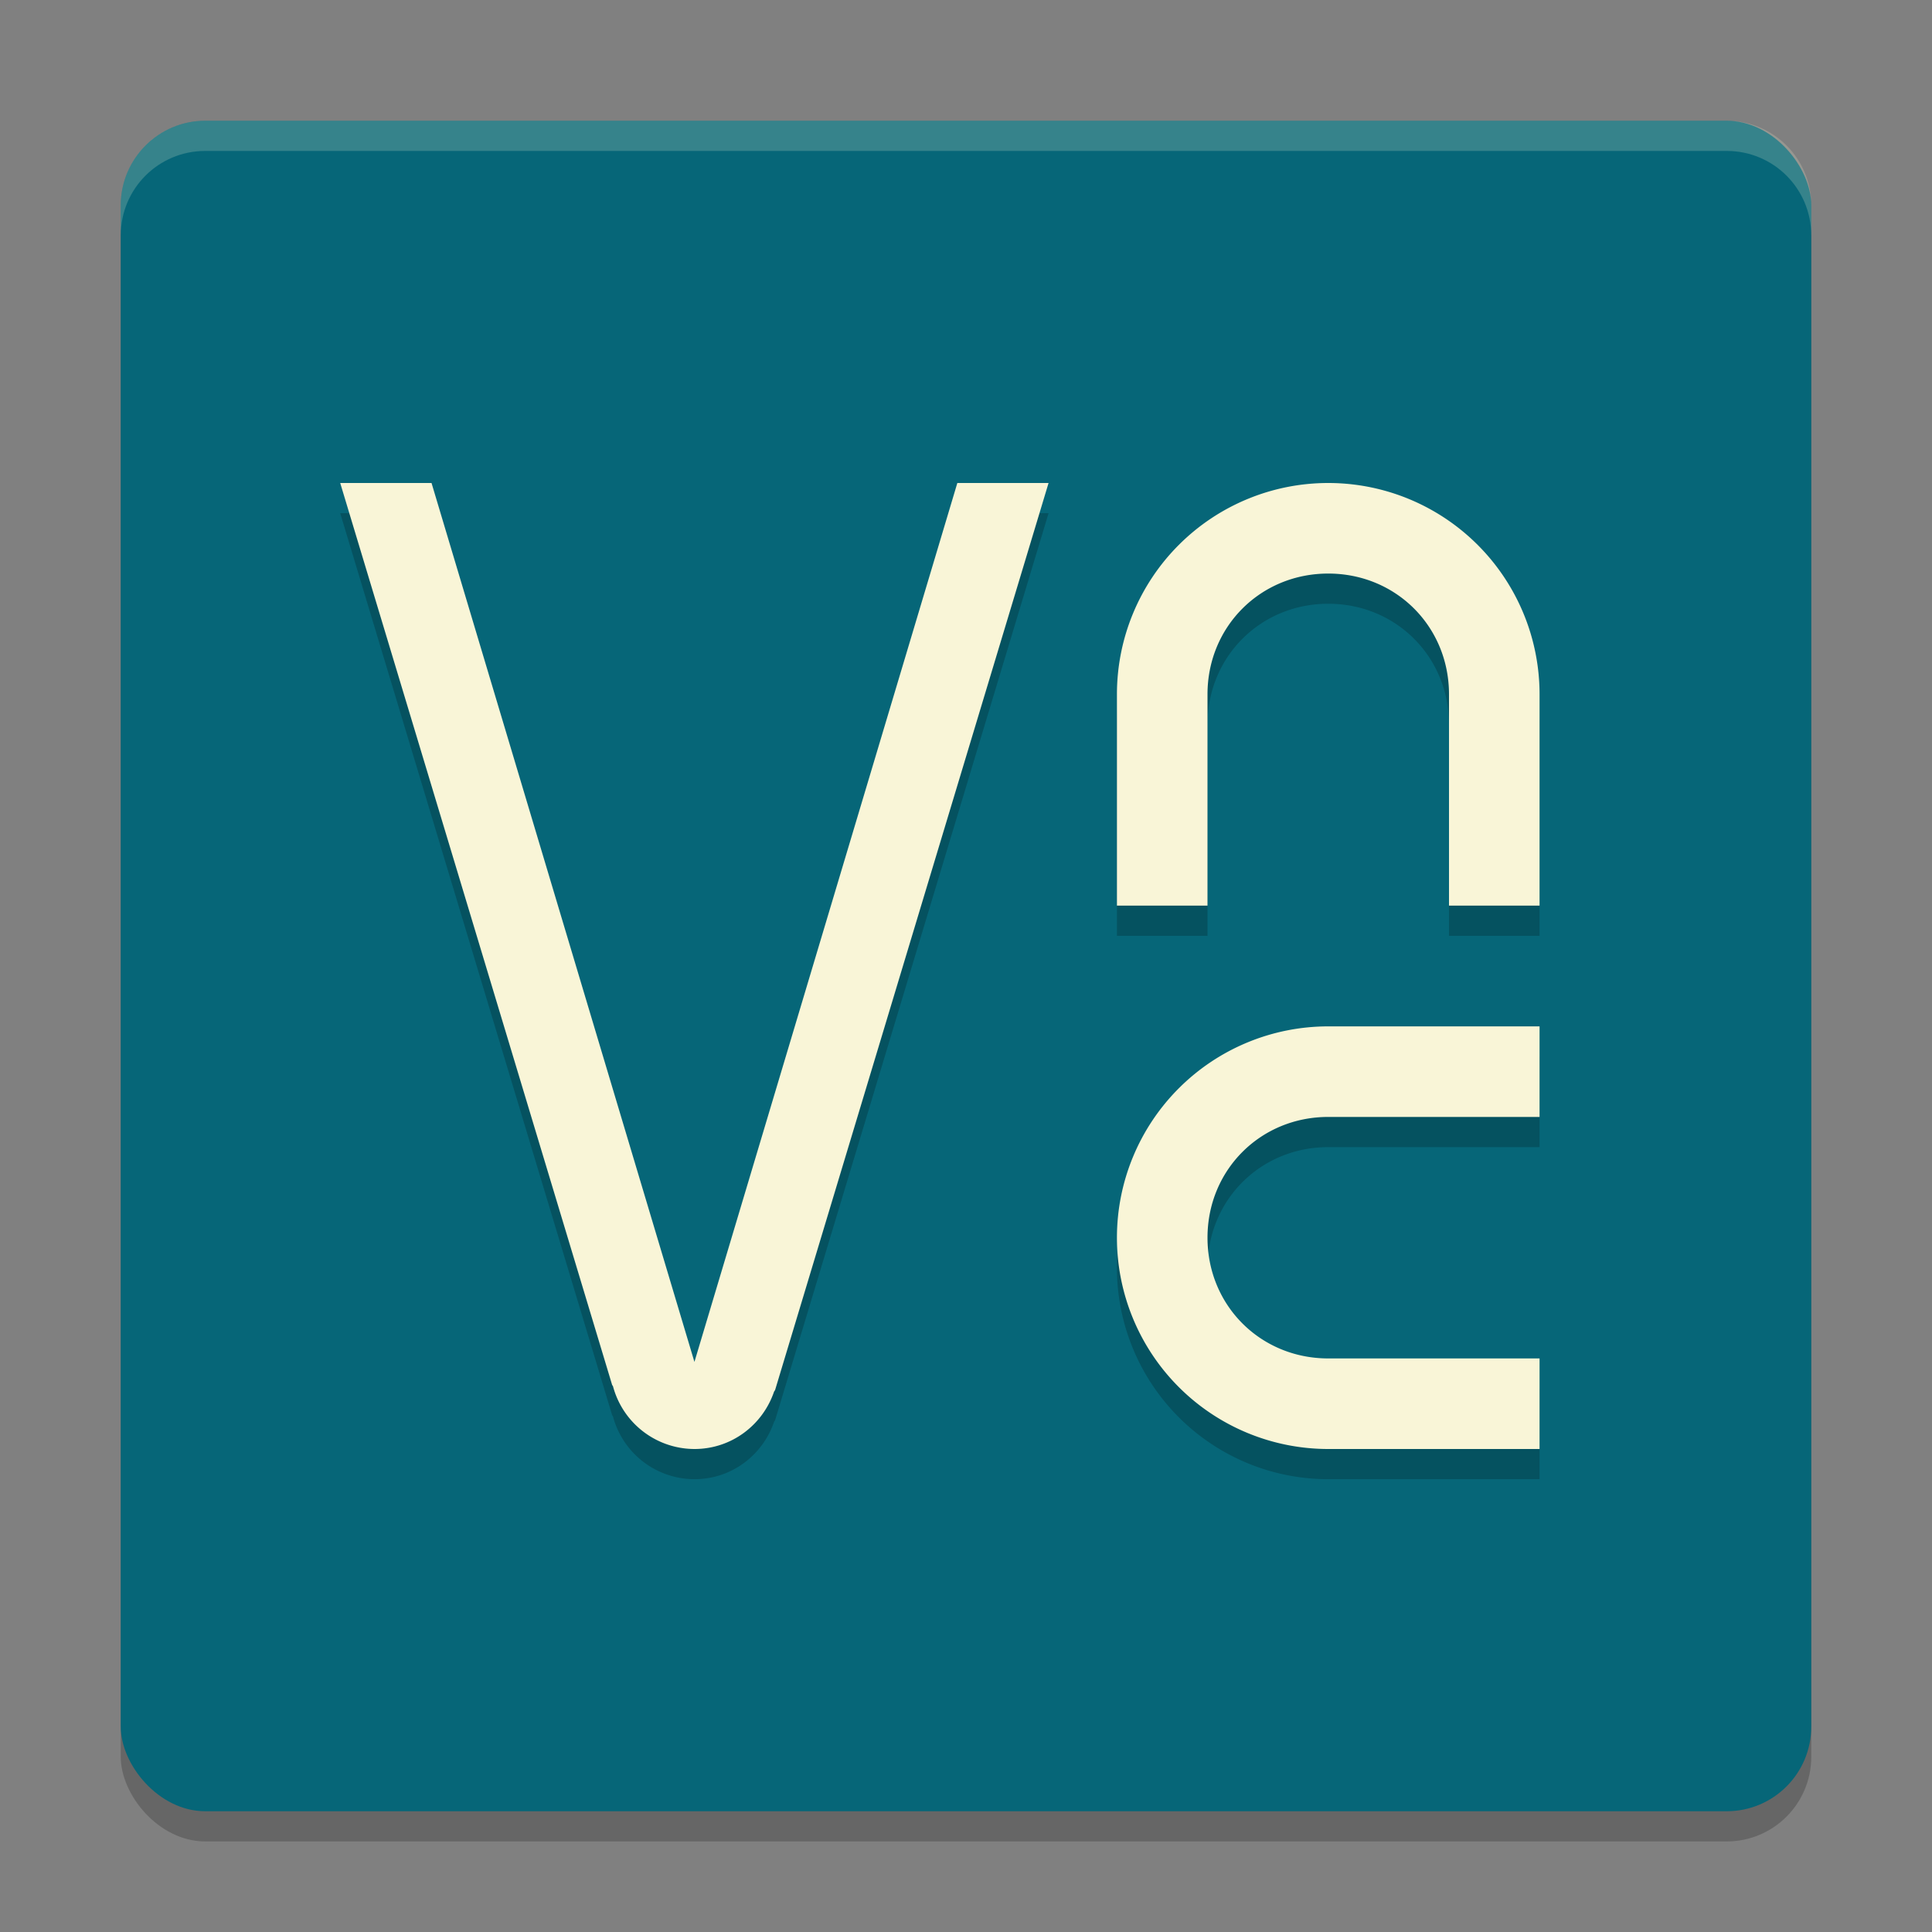 <svg xmlns="http://www.w3.org/2000/svg" width="64" height="64" version="1">
    <rect width="100%" height="100%" fill="#808080" stroke="none"/>
    <rect width="56" height="56" x="4" y="5" rx="2.8" ry="2.8" opacity=".2"/>
    <rect width="56" height="56" x="4" y="4" rx="2.8" ry="2.8" fill="#066678"/>
    <path d="M11.27 17l9.008 29.879c.01.018.018.022.027.039a2.799 2.799 0 0 0 2.7 2.082c1.23 0 2.26-.796 2.636-1.898.008-.017.028-.04.035-.055L34.735 17h-3.022l-8.709 29.115L14.295 17zM44 17a7 7 0 0 0-7 7v7h3v-7c0-2.245 1.756-4 4-4 2.245 0 4 1.755 4 4v7h3v-7a7 7 0 0 0-7-7zm0 18a7 7 0 0 0 0 14h7v-3h-7c-2.244 0-4-1.755-4-4s1.756-4 4-4h7v-3z" opacity=".2"/>
    <path d="M11.27 16l9.008 29.879c.01.018.018.022.027.039a2.799 2.799 0 0 0 2.7 2.082c1.23 0 2.26-.796 2.636-1.898.008-.017.028-.04.035-.055L34.735 16h-3.022l-8.709 29.115L14.295 16zM44 16a7 7 0 0 0-7 7v7h3v-7c0-2.245 1.756-4 4-4 2.245 0 4 1.755 4 4v7h3v-7a7 7 0 0 0-7-7zm0 18a7 7 0 0 0 0 14h7v-3h-7c-2.244 0-4-1.755-4-4s1.756-4 4-4h7v-3z" fill="#F9F5D7"/>
    <path d="M6.8 4C5.25 4 4 5.25 4 6.8v1C4 6.25 5.25 5 6.8 5h50.4C58.75 5 60 6.25 60 7.8v-1C60 5.25 58.75 4 57.2 4H6.8z" opacity=".2" fill="#F9F5D7"/>
</svg>
